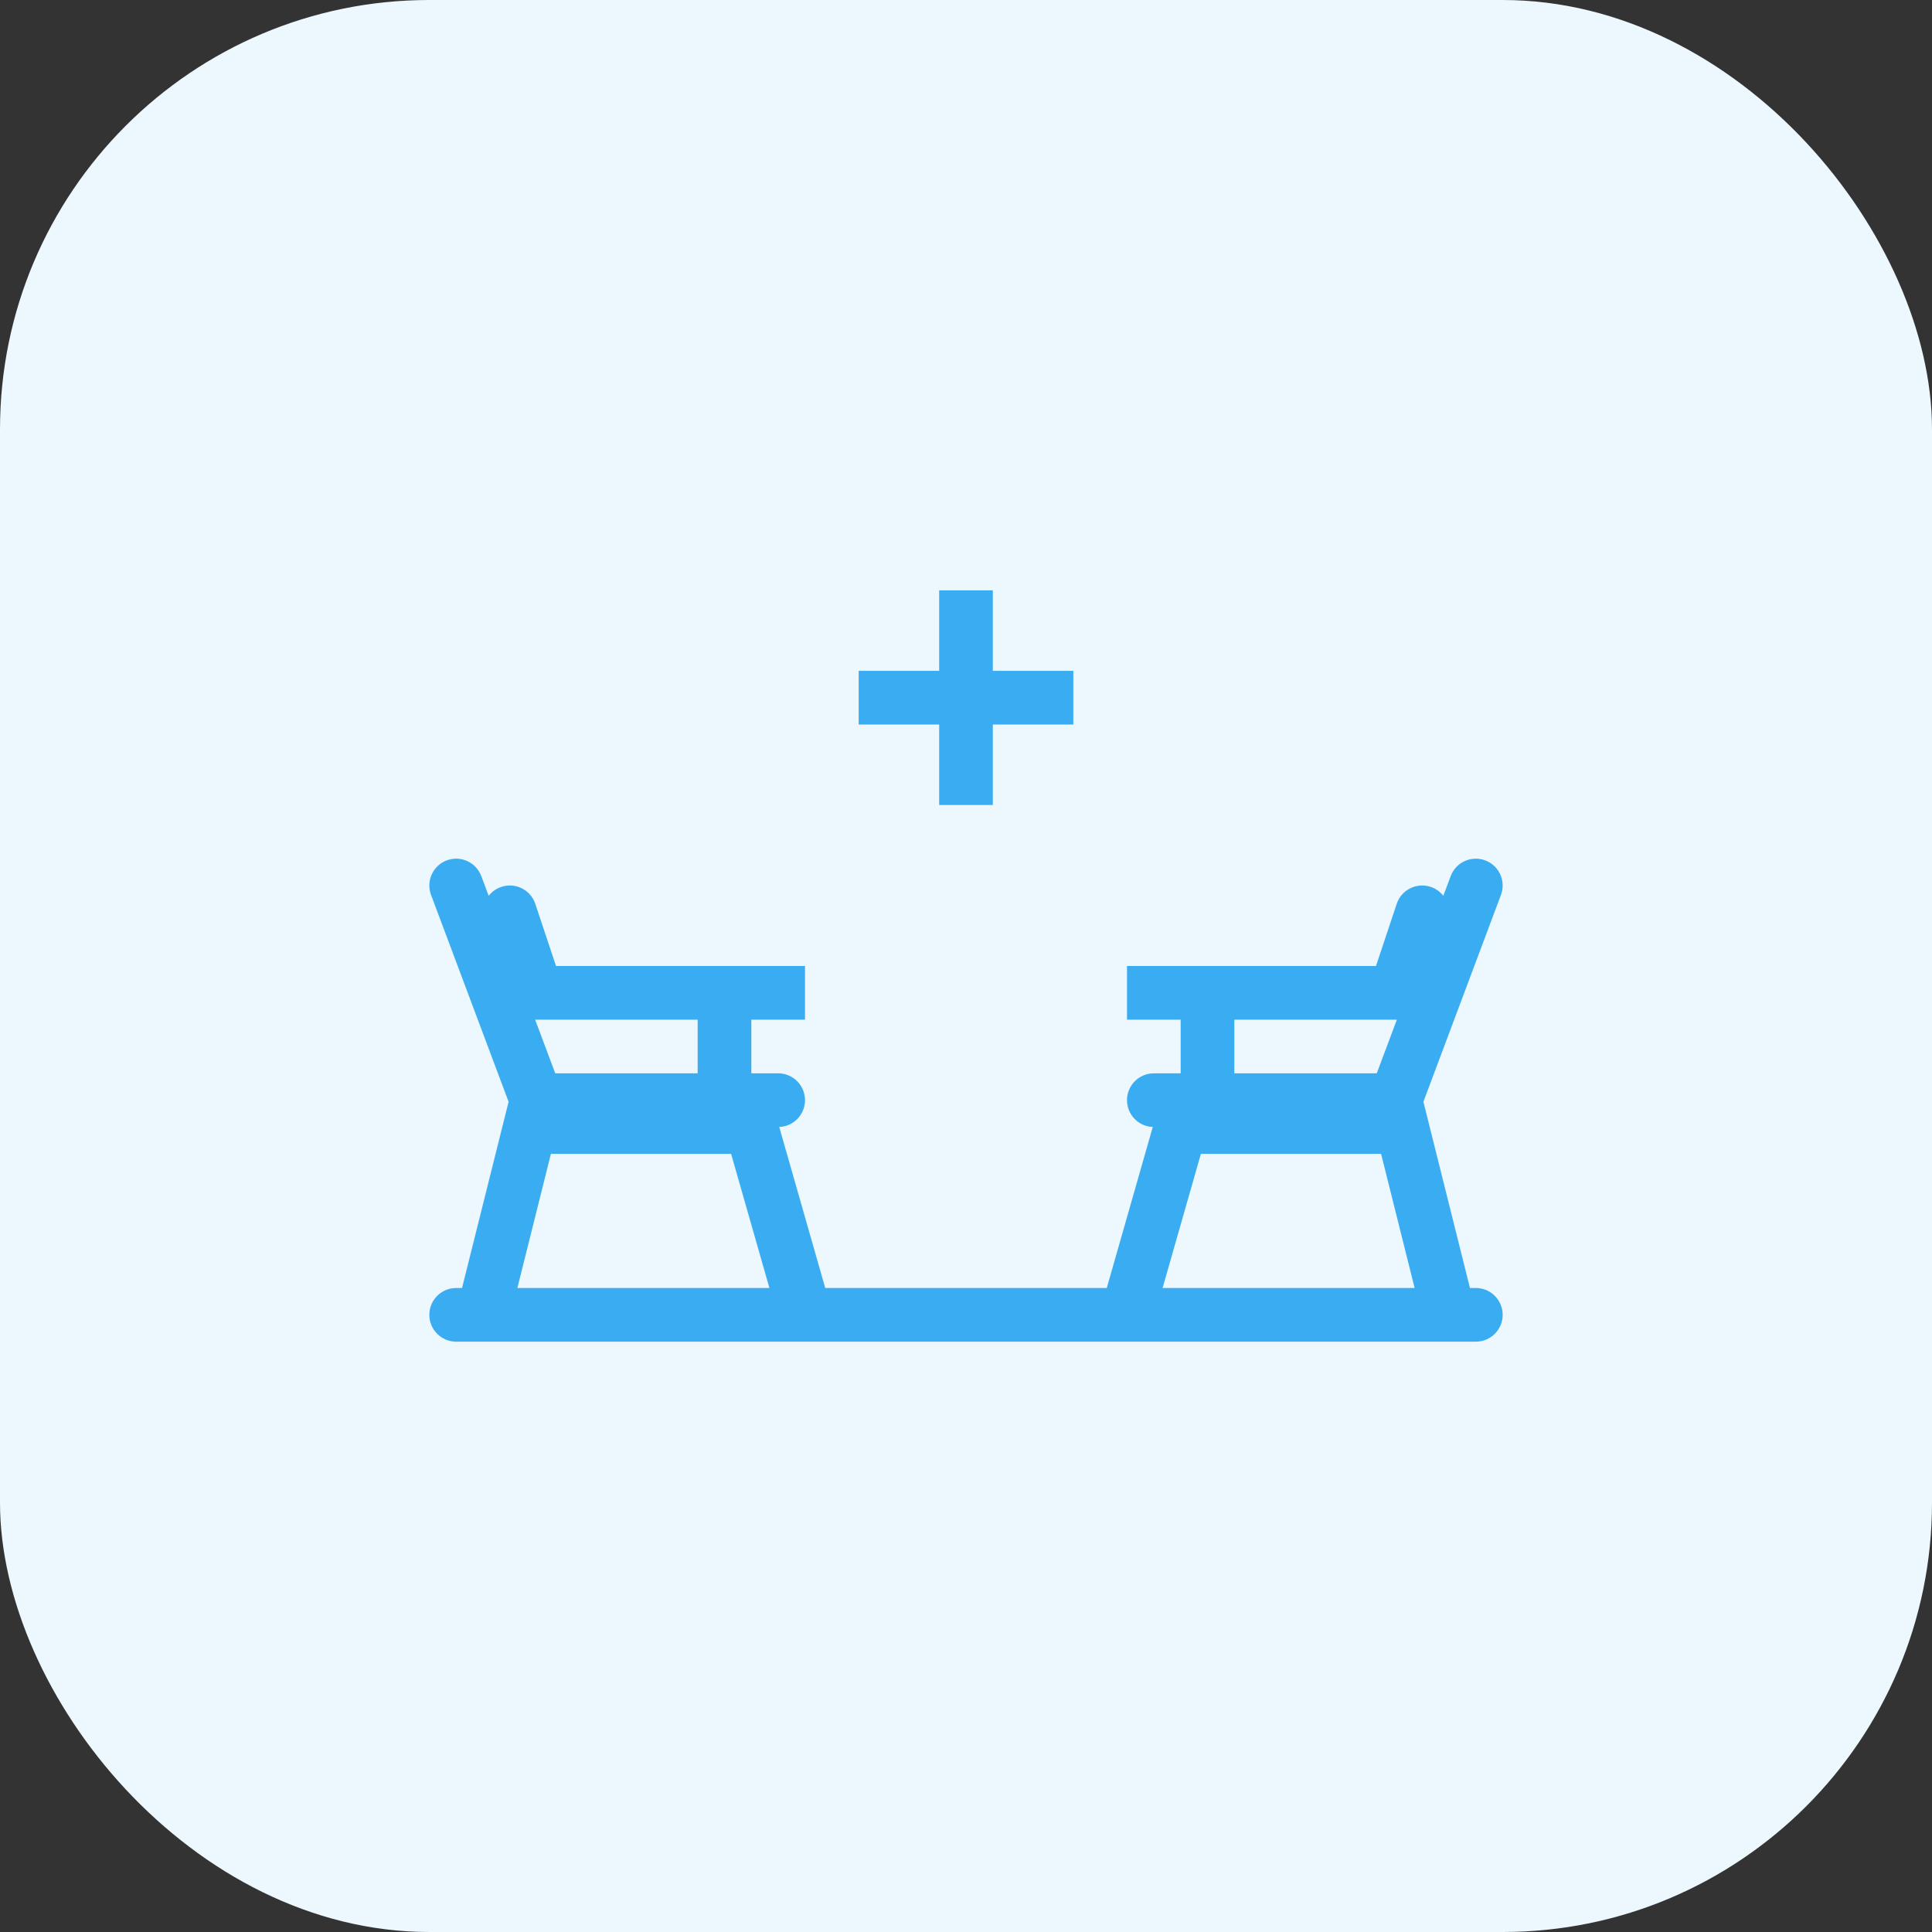 <svg width="72" height="72" viewBox="0 0 72 72" fill="none" xmlns="http://www.w3.org/2000/svg">
<rect x="0" y="0" width="72" height="72" fill="#333333" stroke="none"/>
<rect width="72" height="72" rx="16" fill="#ECF7FE"/>
<path fill-rule="evenodd" clip-rule="evenodd" d="M35 25V22H37V25H40V27H37V30H35V27H32V25H35ZM16.649 32.064C16.132 32.258 15.87 32.834 16.064 33.351L18.954 41.06L17.219 48H17C16.448 48 16 48.448 16 49C16 49.552 16.448 50 17 50H17.979C17.994 50 18.008 50 18.022 50H29.977C29.992 50 30.007 50 30.022 50H41.978C41.993 50 42.008 50 42.023 50H53.978C53.987 50 53.996 50 54.005 50L54.021 50H55C55.552 50 56 49.552 56 49C56 48.448 55.552 48 55 48H54.781L53.046 41.06L55.936 33.351C56.13 32.834 55.868 32.258 55.351 32.064C54.834 31.87 54.258 32.132 54.064 32.649L53.788 33.384C53.671 33.234 53.51 33.116 53.316 33.051C52.792 32.877 52.226 33.16 52.051 33.684L51.279 36H42V38H44V40H43C42.448 40 42 40.448 42 41C42 41.539 42.426 41.978 42.96 41.999L41.246 48H30.754L29.04 41.999C29.574 41.978 30 41.539 30 41C30 40.448 29.552 40 29 40H28V38H30V36H20.721L19.949 33.684C19.774 33.16 19.208 32.877 18.684 33.051C18.49 33.116 18.329 33.234 18.212 33.384L17.936 32.649C17.742 32.132 17.166 31.87 16.649 32.064ZM46 40H51.307L52.057 38H52.023C52.008 38 51.992 38 51.977 38H46V40ZM26 38V40H20.693L19.943 38H19.977C19.992 38 20.008 38 20.023 38H26ZM43.326 48H52.719L51.469 43H44.754L43.326 48ZM27.246 43L28.674 48H19.281L20.531 43H27.246Z" fill="#3AACF2"/>
</svg>
